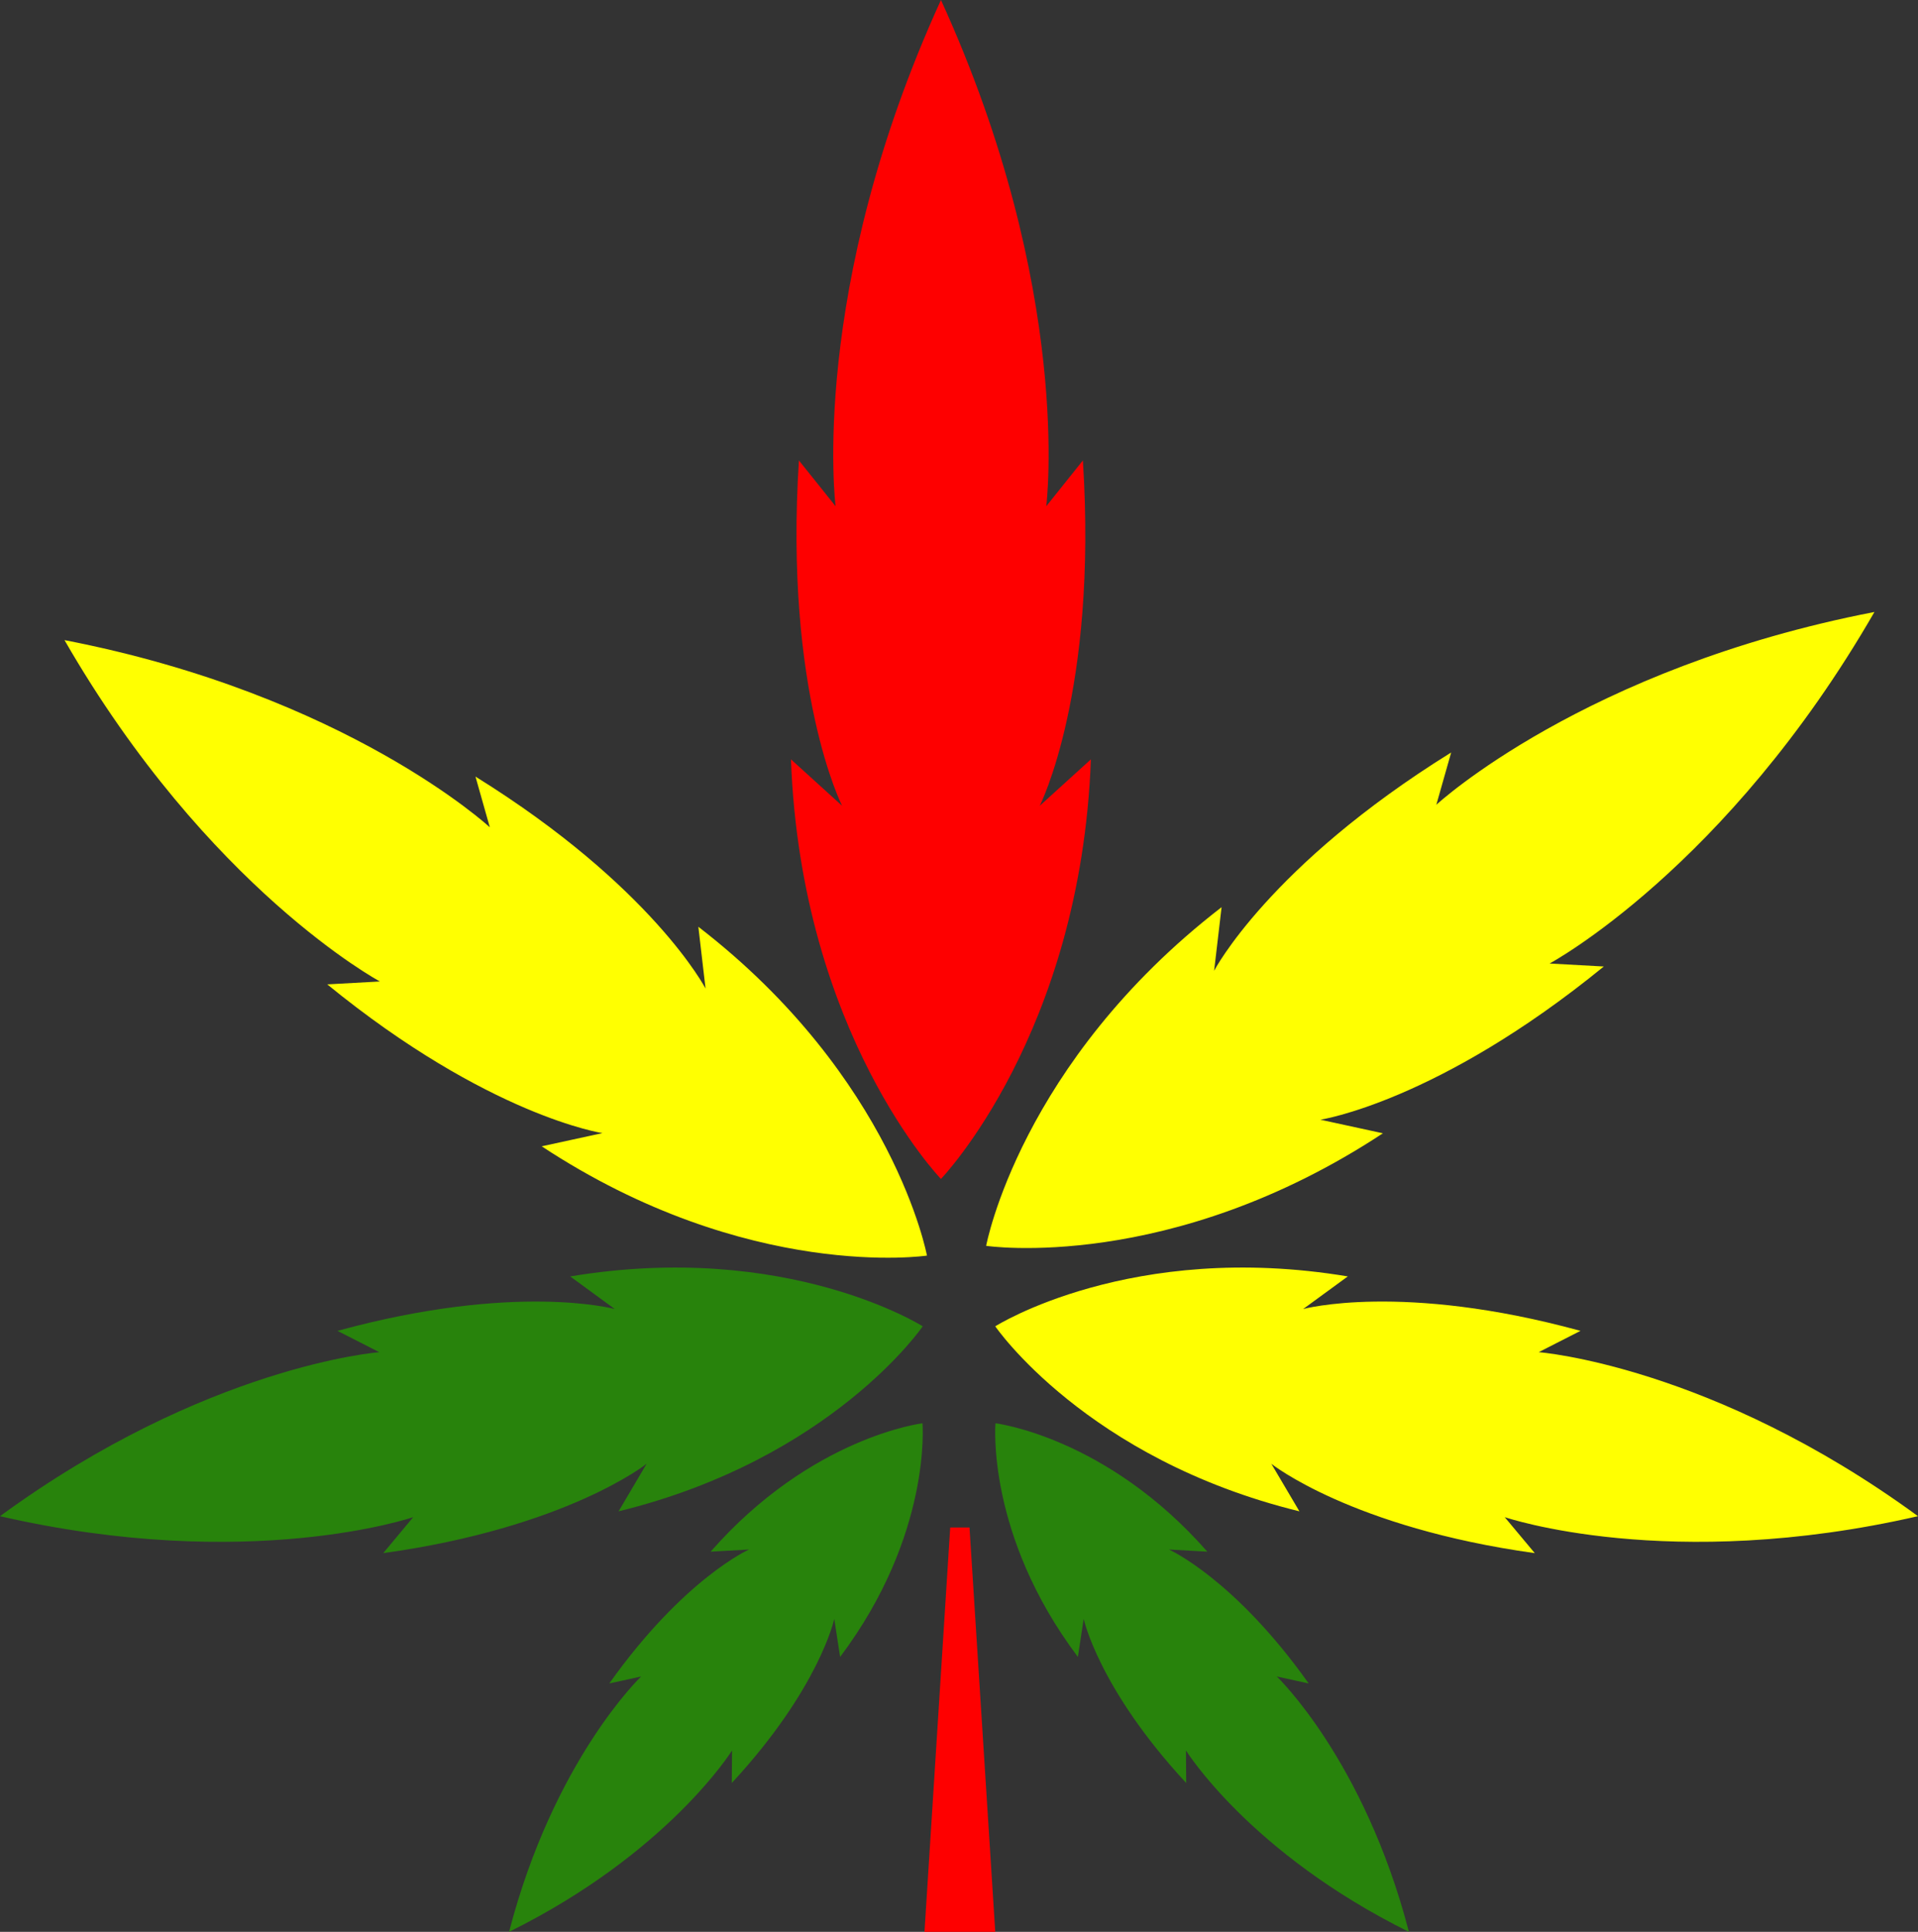 <svg version="1.1" id="图层_1" x="0px" y="0px" width="180.45px" height="181.736px" viewBox="0 0 180.45 181.736" enable-background="new 0 0 180.45 181.736" xml:space="preserve" xmlns="http://www.w3.org/2000/svg" xmlns:xlink="http://www.w3.org/1999/xlink" xmlns:xml="http://www.w3.org/XML/1998/namespace">
  <rect x="0" y="0" width="180.45" height="181.736" fill="#333333" stroke="none"/>
  <path fill="#FFFF01" d="M114.93,85.341l-0.703,5.982c0,0,5.145-9.885,22.303-20.535l-1.396,4.918c0,0,13.875-12.844,41.219-18.137
	c-13.906,24.131-30.561,33.072-30.561,33.072l5.098,0.281c-15.643,12.76-26.664,14.411-26.664,14.411l5.881,1.279
	c-20.008,13.178-37.328,10.588-37.328,10.588S95.967,99.975,114.93,85.341z M93.635,124.77c0,0,8.531,12.484,28.617,17.406
	l-2.641-4.473c0,0,7.523,6.004,24.785,8.406l-2.828-3.385c0,0,15.445,5.283,38.881-0.092c-19.406-14.189-35.684-15.43-35.684-15.43
	l3.932-2.004c-16.814-4.604-26.094-2.053-26.094-2.053l4.201-3.068C106.407,116.676,93.635,124.77,93.635,124.77z M65.702,87.183
	l0.677,5.811c0,0-4.991-9.598-21.646-19.94l1.351,4.773c0,0-13.471-12.469-40.017-17.609C19.567,83.648,35.742,92.33,35.742,92.33
	l-4.955,0.273c15.189,12.391,25.891,13.992,25.891,13.992l-5.714,1.242c19.43,12.795,36.247,10.281,36.247,10.281
	S84.116,101.393,65.702,87.183z" class="color c1"/>
  <path fill="#28830C" d="M113.588,145.969l-3.613-0.201c0,0,6.125,2.713,13.15,12.6l-2.998-0.654c0,0,8.217,7.836,12.428,24.023
	c-14.992-7.42-20.977-17.066-20.977-17.066l0.023,3.063c-8.242-8.895-9.645-15.439-9.645-15.439l-0.547,3.576
	c-8.65-11.502-7.754-21.979-7.754-21.979S104.098,135.152,113.588,145.969z M53.647,120.078l4.193,3.068
	c0,0-9.273-2.551-26.089,2.053l3.931,2.004c0,0-16.274,1.24-35.683,15.43c23.435,5.375,38.874,0.092,38.874,0.092l-2.819,3.385
	c17.263-2.402,24.78-8.406,24.78-8.406l-2.637,4.473c20.086-4.922,28.616-17.406,28.616-17.406S74.047,116.676,53.647,120.078z
	 M66.858,145.969l3.611-0.201c0,0-6.119,2.713-13.146,12.6l2.994-0.654c0,0-8.218,7.836-12.423,24.023
	c14.988-7.42,20.979-17.066,20.979-17.066l-0.026,3.063c8.24-8.895,9.644-15.439,9.644-15.439l0.55,3.576
	c8.647-11.502,7.748-21.979,7.748-21.979S76.345,135.152,66.858,145.969z" class="color c2"/>
  <path fill="#FE0000" d="M74.413,71.433l4.813,4.369c0,0-5.457-10.723-4.062-32.486l3.451,4.307c0,0-2.587-20.254,9.912-47.623
	c12.492,27.368,9.908,47.623,9.908,47.623l3.445-4.307c1.4,21.764-4.059,32.486-4.059,32.486l4.814-4.369
	c-0.969,25.858-14.109,39.473-14.109,39.473S75.381,97.291,74.413,71.433z M91.214,143.695h-1.816l-2.421,38.041h6.659
	L91.214,143.695z" class="color c3"/>
</svg>